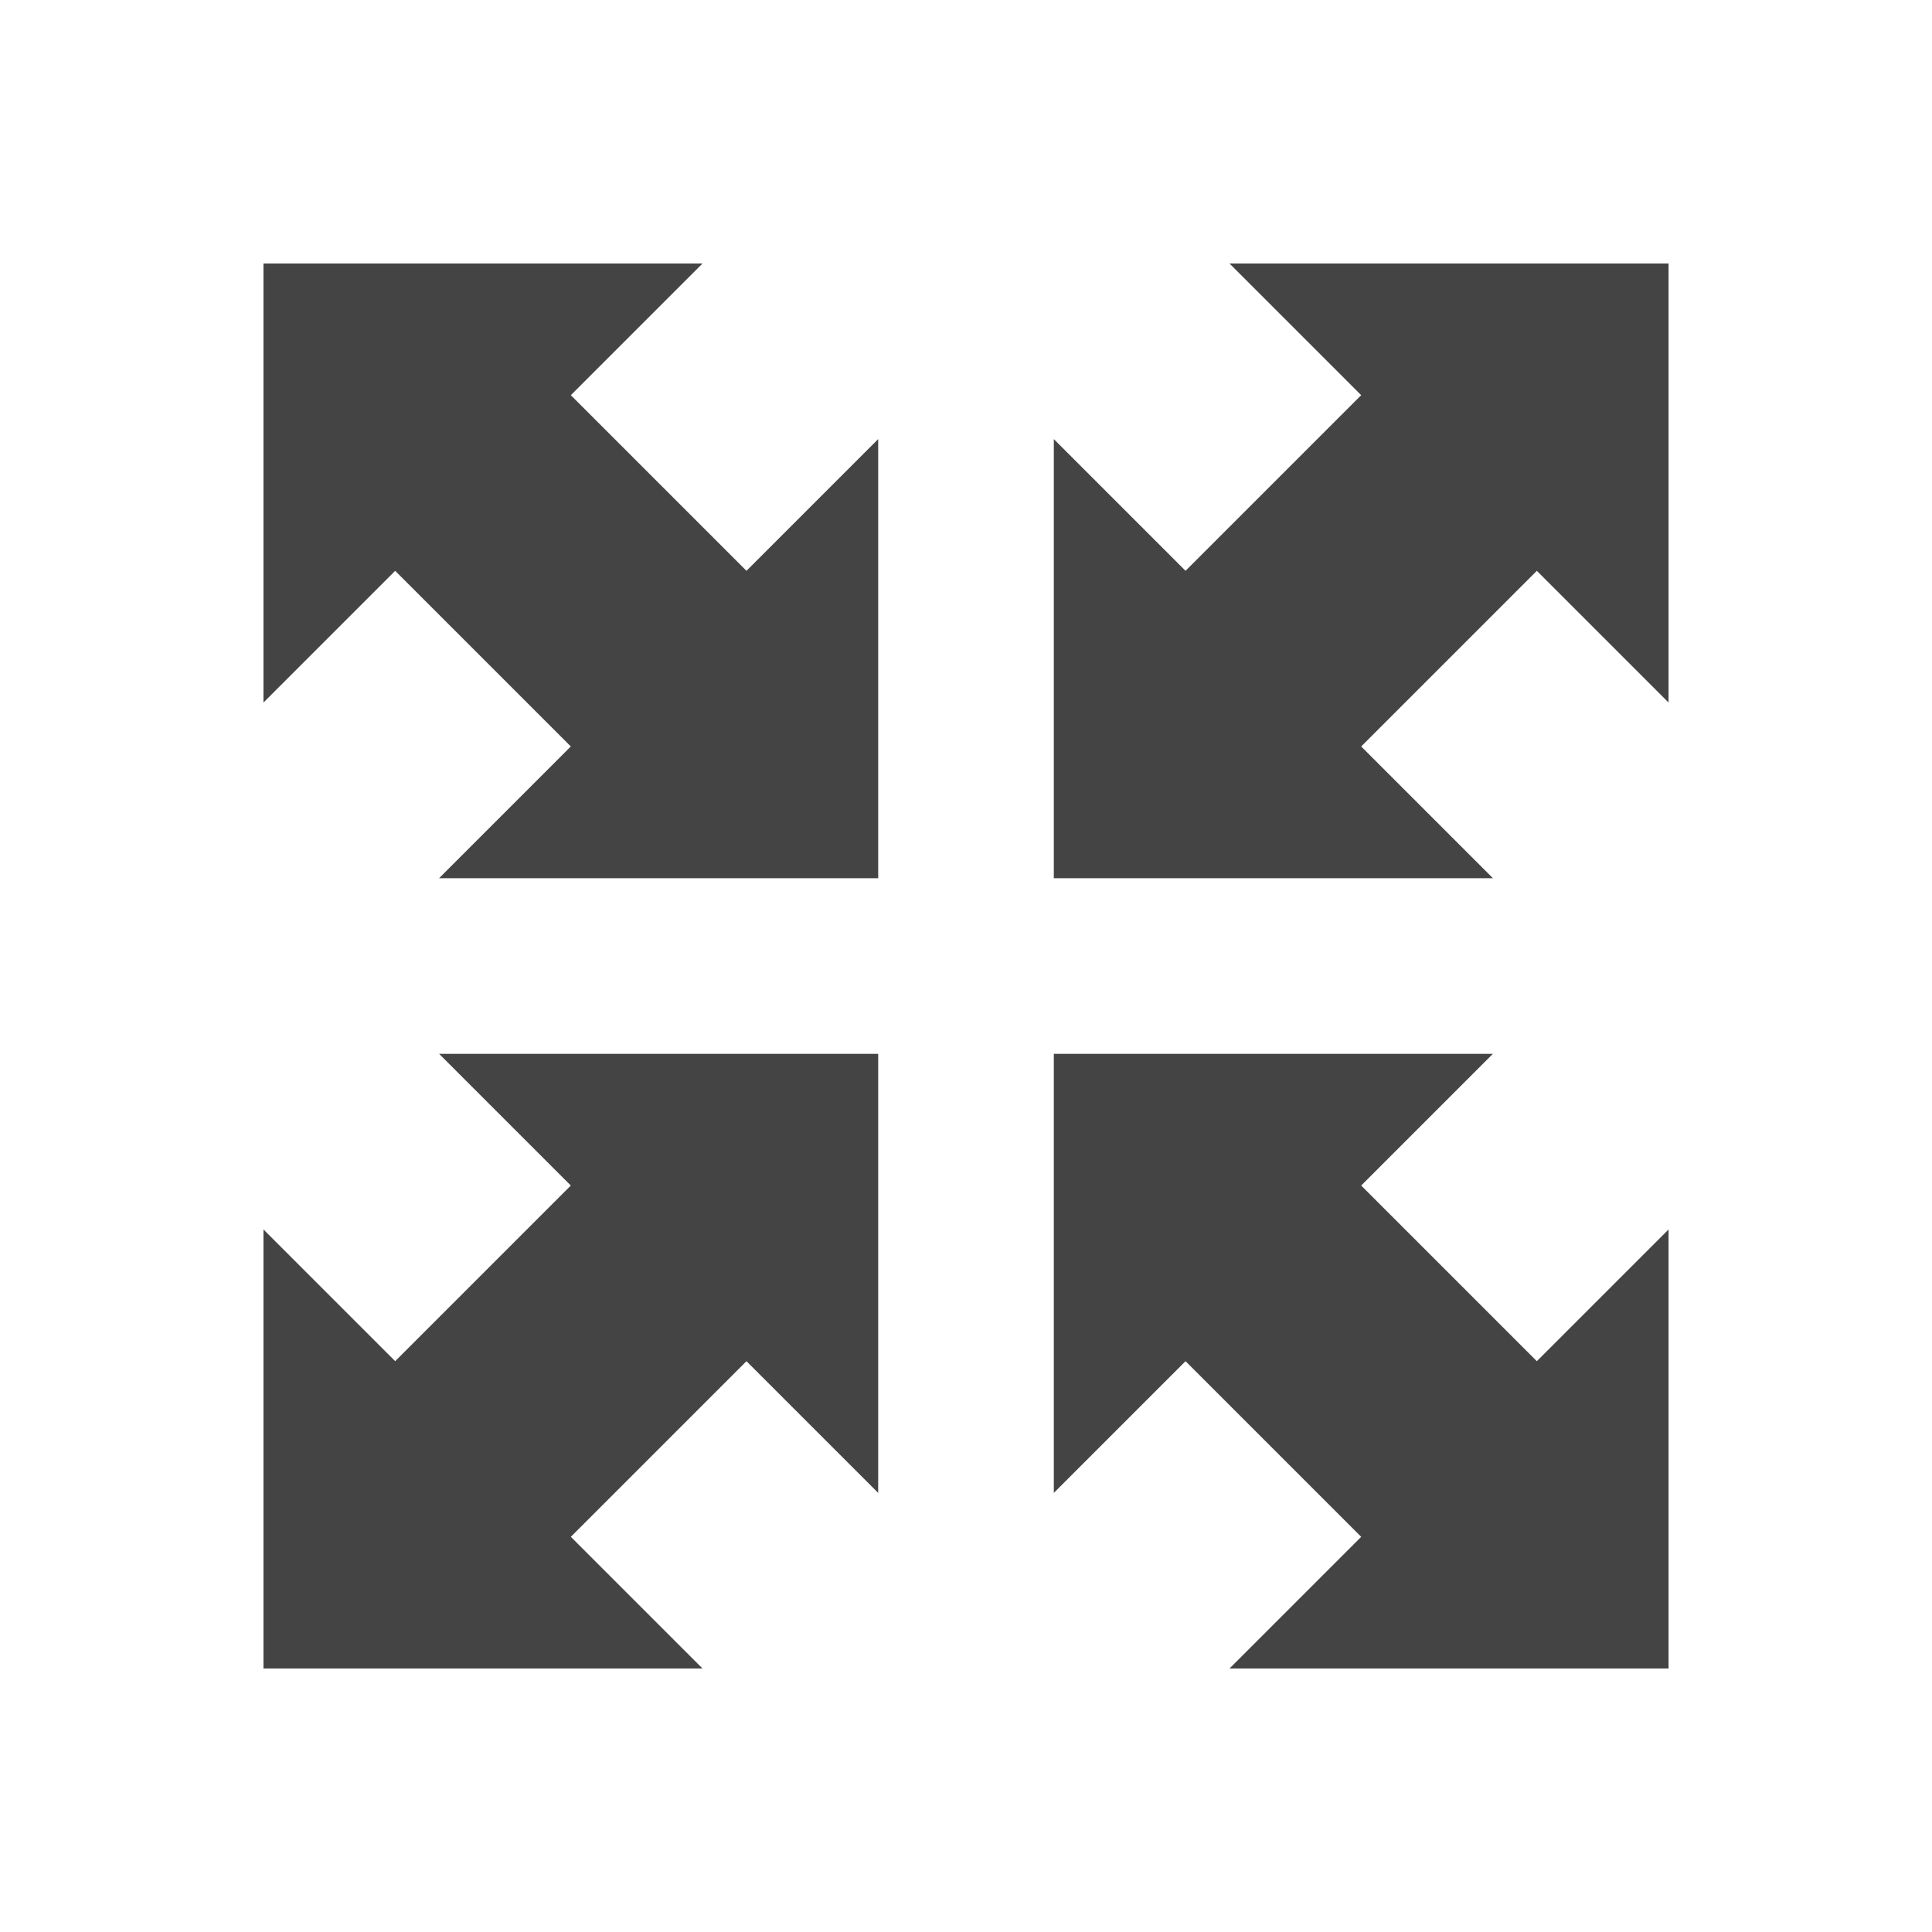 <svg height="22" viewBox="0 0 22 22" width="22" xmlns="http://www.w3.org/2000/svg">
  <path d="m0 0v5l1.5-1.5 2 2-1.5 1.5h5v-5l-1.5 1.5-2-2 1.5-1.5zm11 0 1.5 1.5-2 2-1.5-1.5v5h5l-1.5-1.5 2-2 1.5 1.5v-5zm-9 9 1.5 1.5-2 2-1.5-1.5v5h5l-1.5-1.5 2-2 1.5 1.5v-5zm7 0v5l1.5-1.5 2 2-1.5 1.5h5v-5l-1.5 1.5-2-2 1.5-1.5z" fill="#444" transform="translate(3 3)"/>
</svg>
